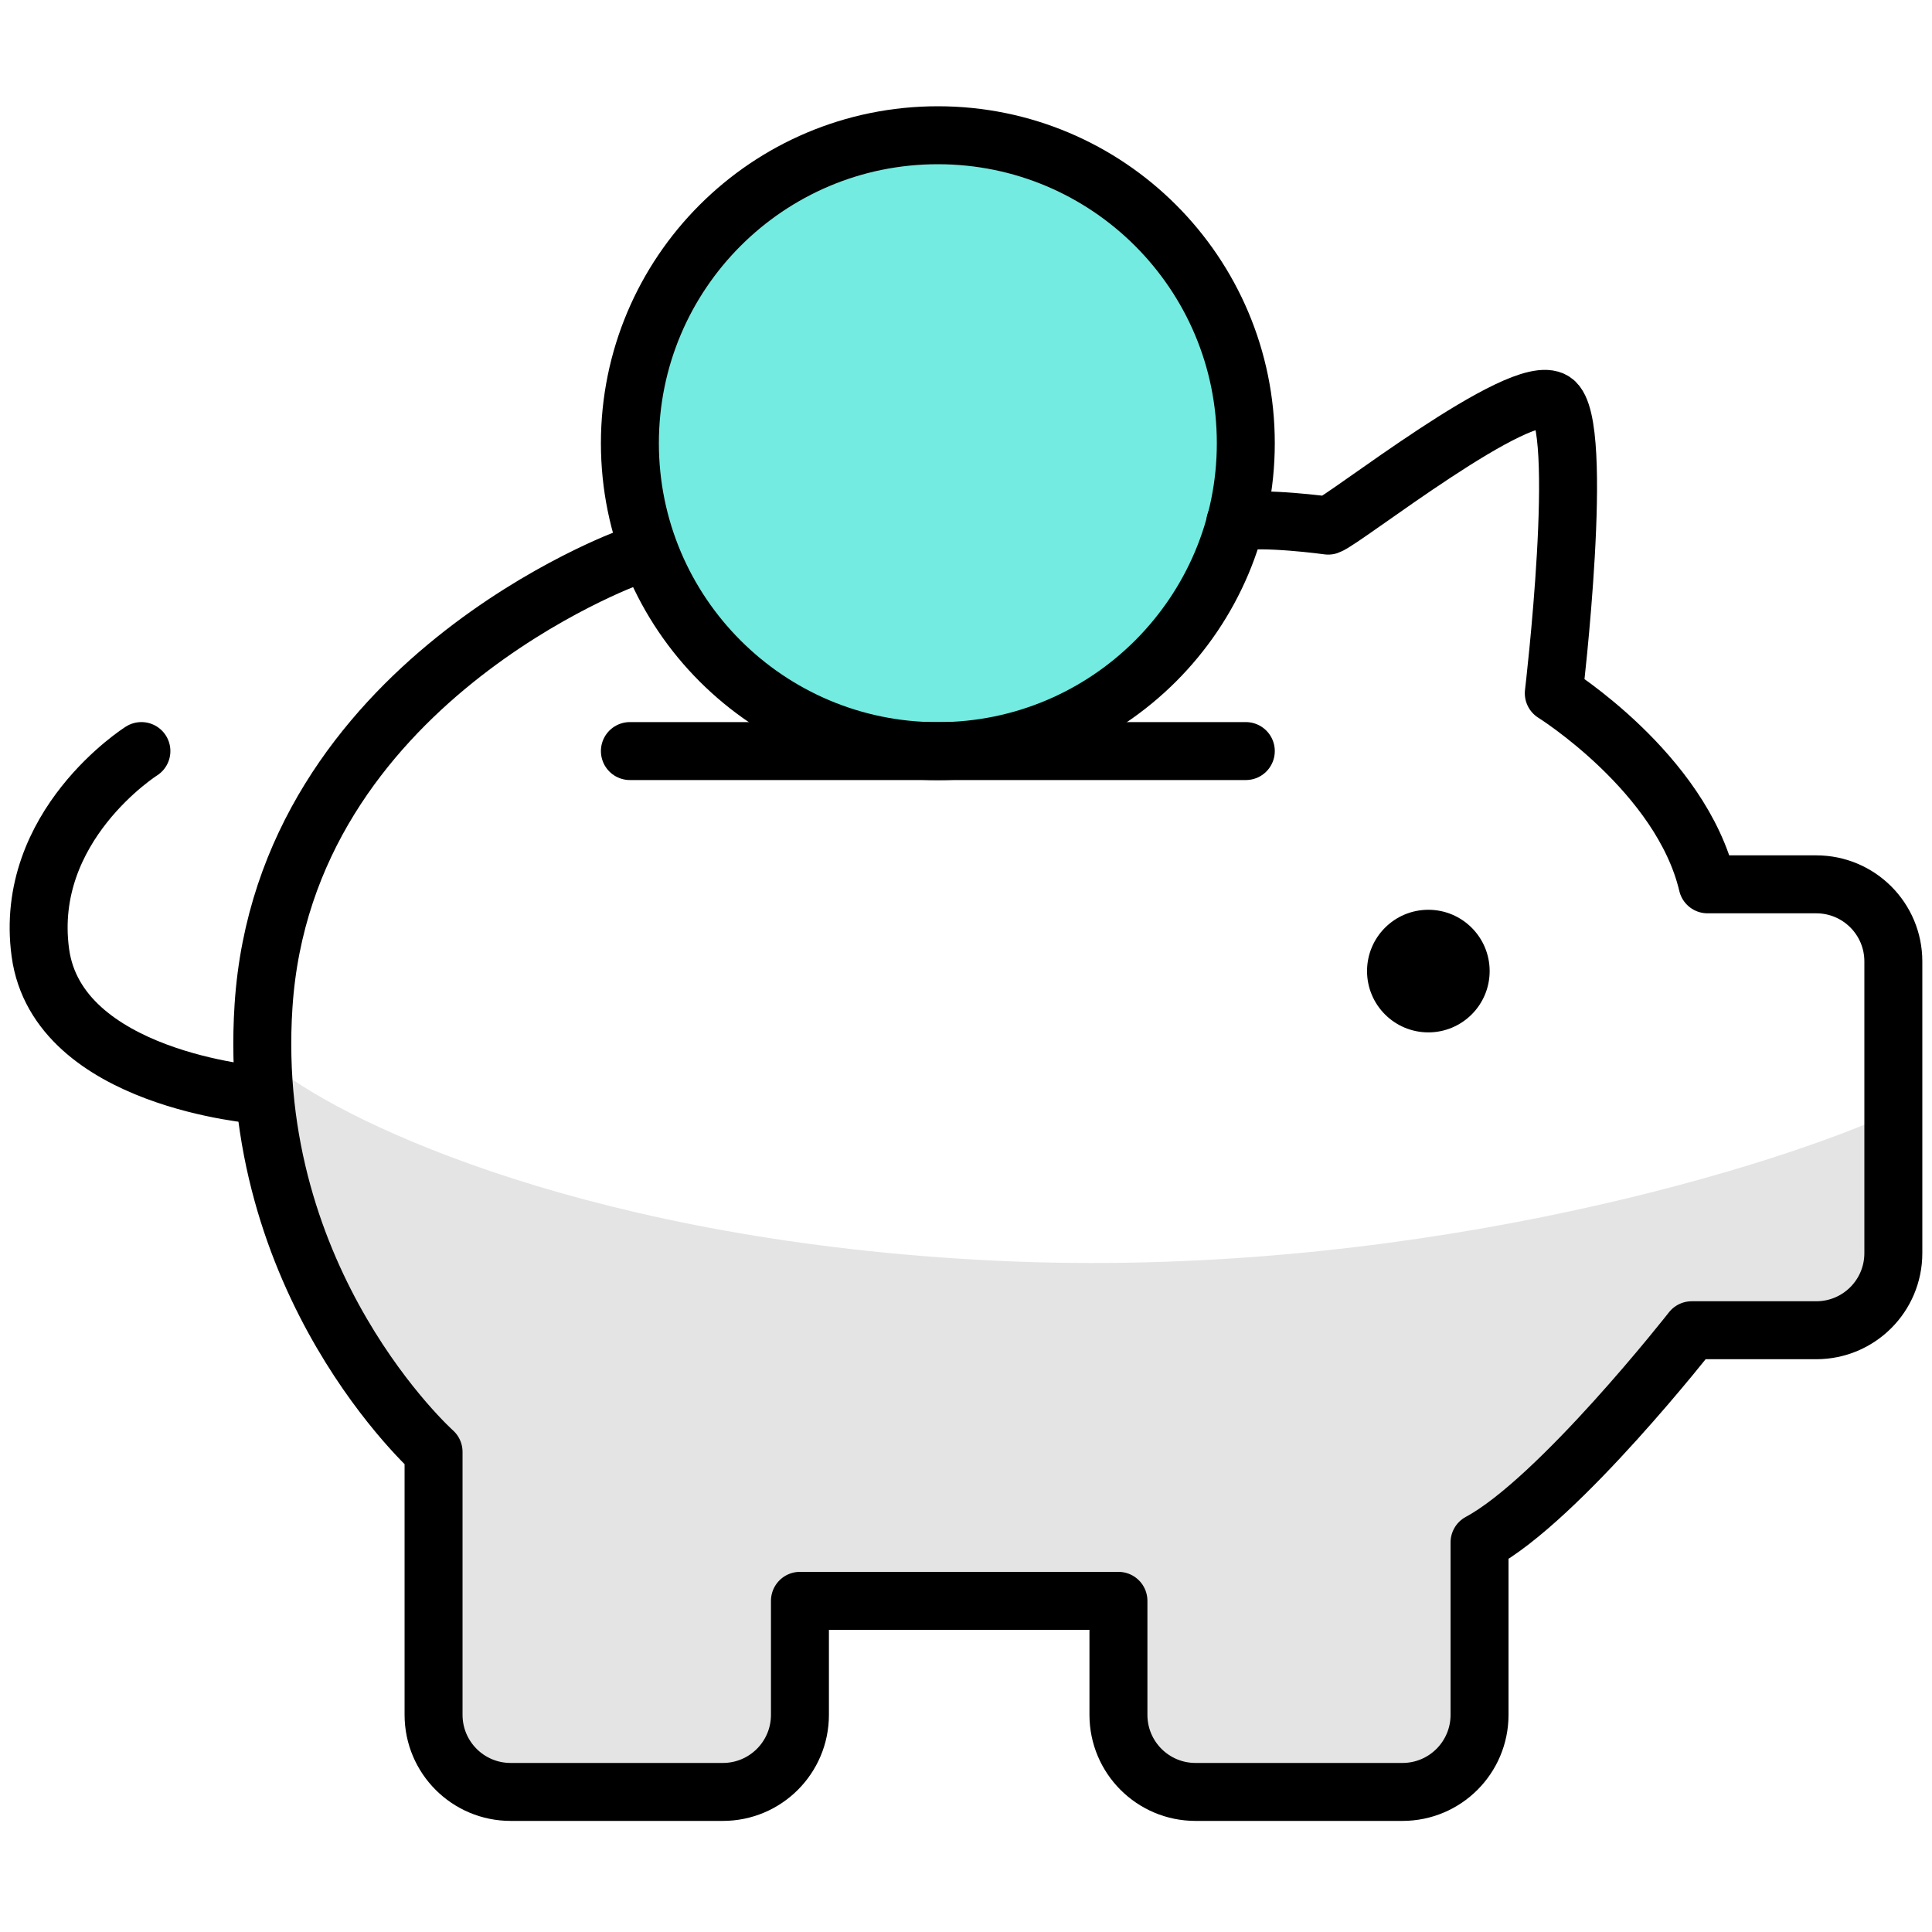 <svg width="100" height="100" viewBox="0 0 100 100" fill="none" xmlns="http://www.w3.org/2000/svg">
<path d="M51.579 65.256C30.756 64.264 18.113 58.232 14.395 55.34C14.395 57.406 14.642 62.281 15.634 65.256C16.626 68.231 21.005 73.106 23.071 75.172L21.831 88.806L25.55 92.524H37.945L41.663 90.045V82.608H57.776V88.806L60.255 92.524H73.89L76.369 90.045V80.129L87.524 68.974H92.482L97.44 66.495V57.819C90.829 60.711 72.402 66.247 51.579 65.256Z" fill="#E4E4E4"/>
<path d="M48.543 38.88C57.346 38.88 64.483 31.743 64.483 22.94C64.483 14.136 57.346 7 48.543 7C39.74 7 32.603 14.136 32.603 22.94C32.603 31.743 39.74 38.88 48.543 38.88Z" fill="#73EBE0" stroke="black" stroke-width="3" stroke-linecap="round" stroke-linejoin="round"/>
<path d="M32.604 28.842C32.604 28.842 14.731 35.287 13.64 52.07C12.698 66.448 22.441 75.149 22.441 75.149V88.758C22.441 90.965 24.226 92.75 26.432 92.75H37.414C39.62 92.75 41.405 90.965 41.405 88.758V82.859H57.89V88.758C57.89 90.965 59.675 92.75 61.881 92.75H72.59C74.796 92.75 76.581 90.965 76.581 88.758V79.834C80.696 77.628 87.563 68.853 87.563 68.853H94.008C96.215 68.853 97.999 67.068 97.999 64.861V49.764C97.999 47.558 96.215 45.773 94.008 45.773H88.381C87.018 39.997 80.424 35.882 80.424 35.882C80.424 35.882 82.085 21.876 80.424 20.761C78.763 19.645 69.566 26.933 68.748 27.206C68.748 27.206 65.327 26.735 63.938 27.032" stroke="black" stroke-width="3" stroke-linecap="round" stroke-linejoin="round"/>
<path d="M7.319 38.875C7.319 38.875 1.196 42.742 2.089 49.311C2.981 55.881 13.393 56.674 13.393 56.674" stroke="black" stroke-width="3" stroke-linecap="round" stroke-linejoin="round"/>
<path d="M32.603 38.875H64.483" stroke="black" stroke-width="3" stroke-linecap="round" stroke-linejoin="round"/>
<path d="M73.931 53.436C75.683 53.436 77.104 52.015 77.104 50.263C77.104 48.511 75.683 47.09 73.931 47.09C72.178 47.09 70.758 48.511 70.758 50.263C70.758 52.015 72.178 53.436 73.931 53.436Z" fill="black"/>
</svg>
